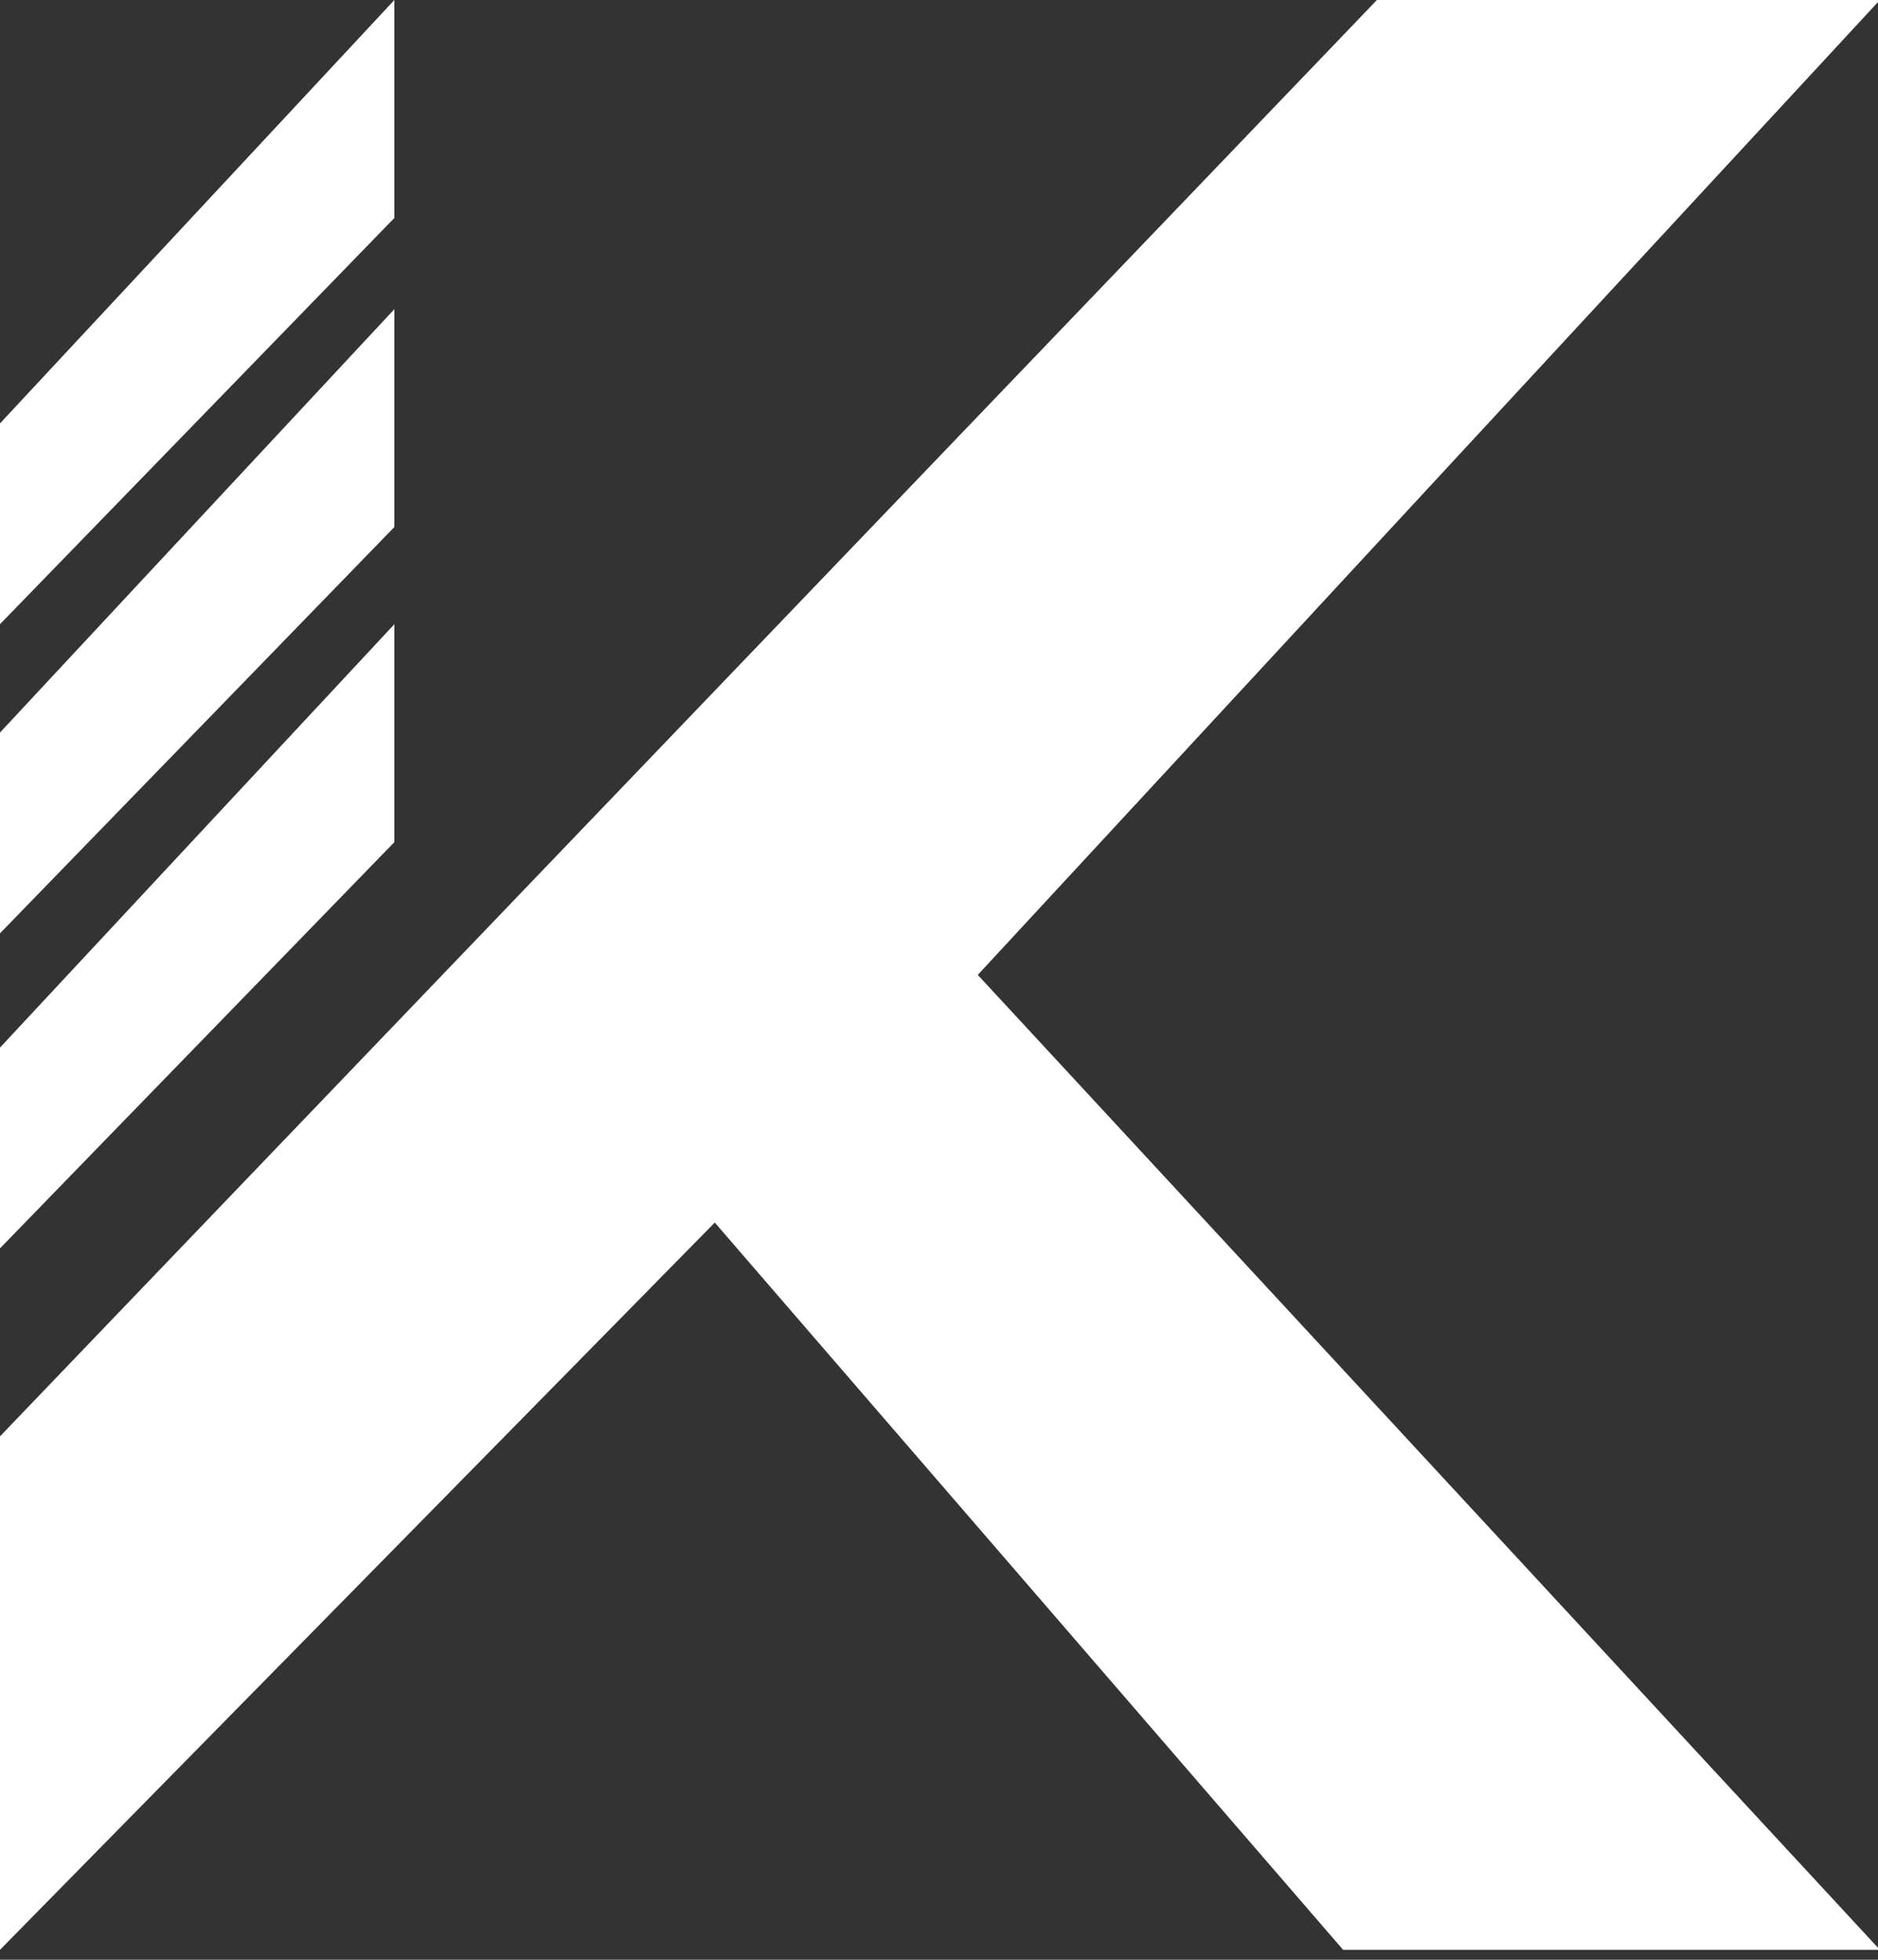 <?xml version="1.0" encoding="UTF-8"?>
<svg width="23px" height="24px" viewBox="0 0 23 24" version="1.1" xmlns="http://www.w3.org/2000/svg" xmlns:xlink="http://www.w3.org/1999/xlink">
    <rect x="0" y="0" width="23" height="24" fill="#333333" stroke="none"/>
    <!-- Generator: Sketch 57.1 (83088) - https://sketch.com -->
    <title>klogo</title>
    <desc>Created with Sketch.</desc>
    <g id="Page-1" stroke="none" stroke-width="1" fill="none" fill-rule="evenodd">
        <g id="klogo" fill="#FFFFFF">
            <polygon id="Path" points="0 15.288 4.83 10.313 4.83 7.644 0 12.829"></polygon>
            <polygon id="Path" points="0 11.43 4.83 6.454 4.83 3.786 0 8.971"></polygon>
            <polygon id="Path" points="0 7.644 4.83 2.669 4.83 4.4408921e-16 0 5.185"></polygon>
            <polygon id="Path" points="0 23.878 8.754 14.972 16.449 23.878 23.023 23.878 11.975 11.939 23.023 0 16.863 0 0 17.59"></polygon>
        </g>
    </g>
</svg>